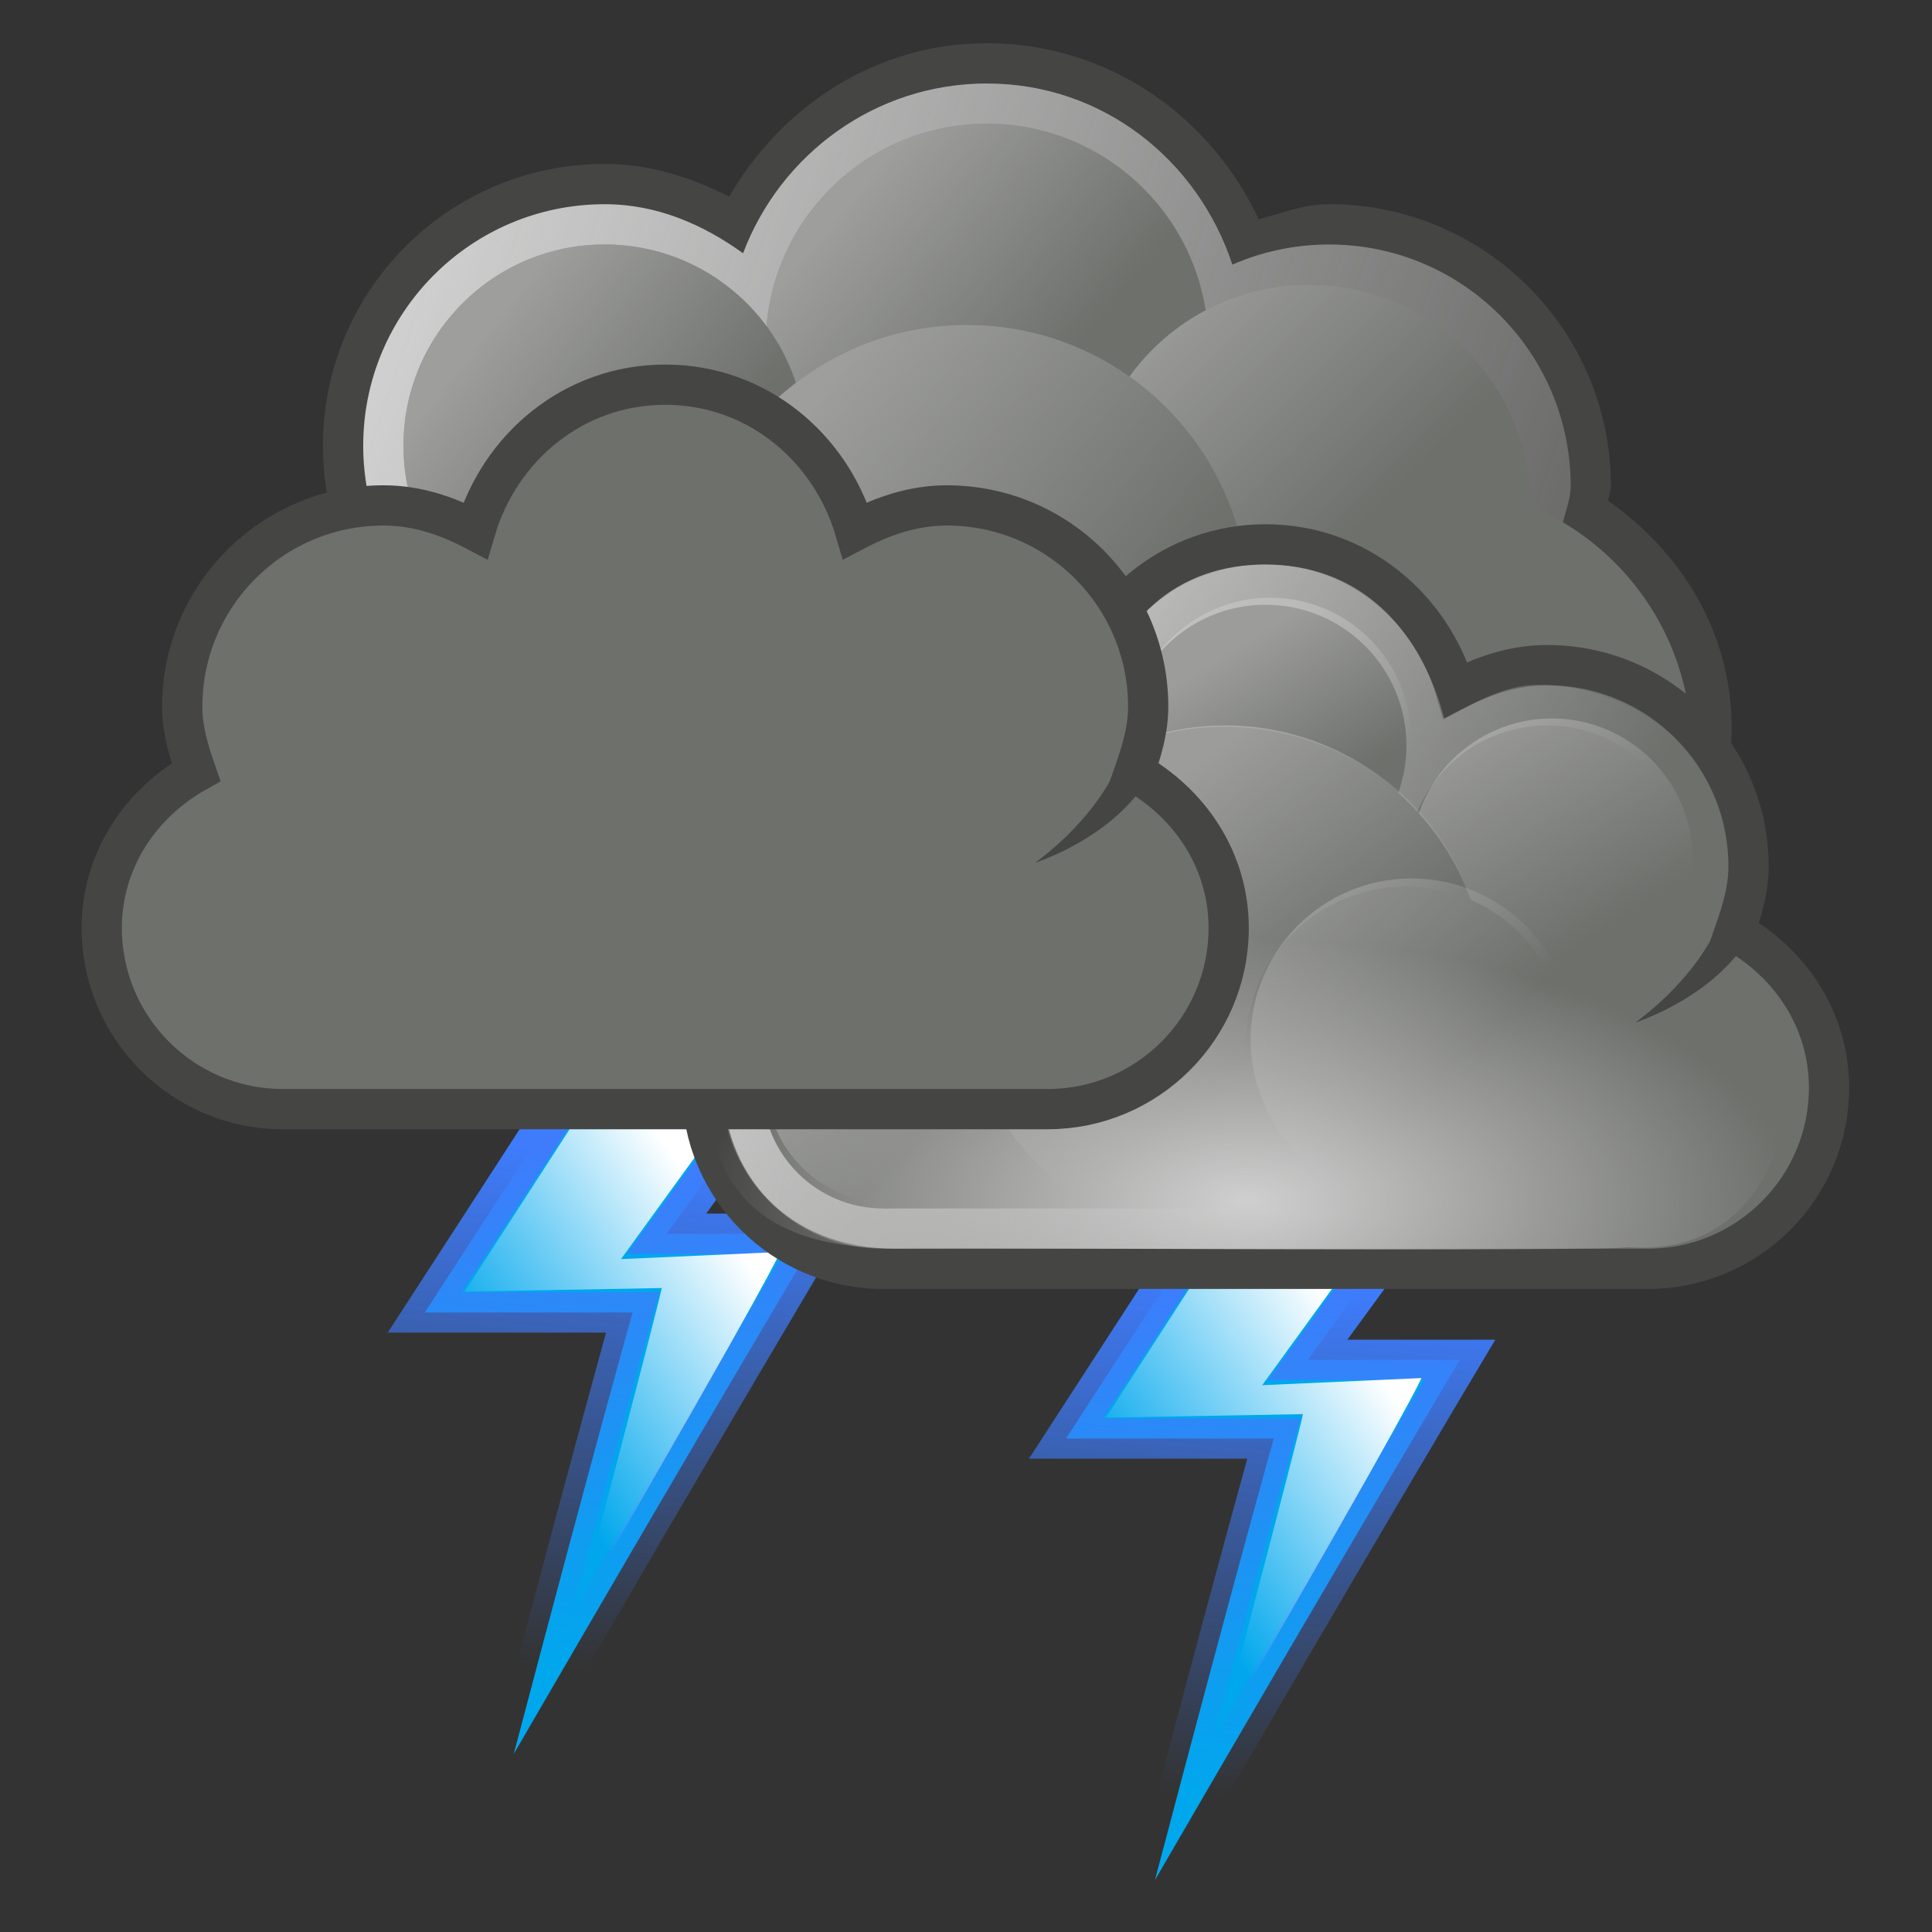 <svg height="256" width="256" xmlns="http://www.w3.org/2000/svg" xmlns:xlink="http://www.w3.org/1999/xlink">
  <rect width="100%" height="100%" fill="#333333" stroke="none"/>
  <defs>
    <linearGradient id="linearGradient11195" gradientUnits="userSpaceOnUse" x1="-176.318" x2="-182.032" y1="-325.429" y2="-321.451">
      <stop offset="0" stop-color="#fff"/>
      <stop offset="1" stop-color="#fff" stop-opacity="0"/>
    </linearGradient>
    <linearGradient id="linearGradient11193" gradientUnits="userSpaceOnUse" x1="-177.484" x2="-178.609" y1="-325.238" y2="-312.488">
      <stop offset="0" stop-color="#3e7cfc"/>
      <stop offset="1" stop-color="#3e7dfc" stop-opacity="0"/>
    </linearGradient>
    <linearGradient id="linearGradient13145-75-869" gradientUnits="userSpaceOnUse" x1="237.022" x2="251.029" xlink:href="#linearGradient6470-483-762" y1="-234.052" y2="-224.97"/>
    <linearGradient id="linearGradient6470-483-762">
      <stop offset="0" stop-color="#cfcfcf"/>
      <stop offset="1" stop-color="#cfcfcf" stop-opacity="0"/>
    </linearGradient>
    <linearGradient id="linearGradient13147-393-668" gradientUnits="userSpaceOnUse" x1="287.517" x2="289.676" xlink:href="#linearGradient6470-483-762" y1="-439.753" y2="-436.322"/>
    <linearGradient id="linearGradient13149-167-316" gradientUnits="userSpaceOnUse" x1="286.512" x2="289.854" xlink:href="#linearGradient6470-483-762" y1="-441.291" y2="-436.145"/>
    <linearGradient id="linearGradient13151-151-293" gradientUnits="userSpaceOnUse" x1="285.941" x2="289.391" xlink:href="#linearGradient6470-483-762" y1="-439.939" y2="-436.443"/>
    <linearGradient id="linearGradient13153-430-0" gradientUnits="userSpaceOnUse" x1="240.942" x2="244.975" xlink:href="#linearGradient6470-483-762" y1="-230.105" y2="-224.918"/>
    <linearGradient id="linearGradient13155-424-327" gradientUnits="userSpaceOnUse" x1="286.666" x2="289.766" xlink:href="#linearGradient6470-483-762" y1="-439.484" y2="-436.707"/>
    <linearGradient id="linearGradient13157-517-935" gradientUnits="userSpaceOnUse" x1="284.802" x2="288.9" xlink:href="#linearGradient6470-483-762" y1="-441.233" y2="-436.831"/>
    <radialGradient id="radialGradient13068-852-769" cx="-229.75" cy="-343.956" gradientTransform="matrix(2.483 0 0 1.195 613.174 480.136)" gradientUnits="userSpaceOnUse" r="14.501" xlink:href="#linearGradient6470-483-762"/>
    <linearGradient id="linearGradient13495-608-531" gradientUnits="userSpaceOnUse" x1="297.503" x2="335.364" xlink:href="#linearGradient6470-483-762" y1="-237.306" y2="-224.269"/>
    <linearGradient id="linearGradient13497-245-861" gradientUnits="userSpaceOnUse" x1="308.077" x2="313.155" xlink:href="#linearGradient6470-483-762" y1="-239.124" y2="-234.837"/>
    <linearGradient id="linearGradient13499-390-384" gradientUnits="userSpaceOnUse" x1="315.414" x2="320.846" xlink:href="#linearGradient6470-483-762" y1="-236.538" y2="-231.102"/>
    <linearGradient id="linearGradient13501-187-828" gradientUnits="userSpaceOnUse" x1="299.077" x2="304.083" xlink:href="#linearGradient6470-483-762" y1="-235.917" y2="-231.939"/>
    <linearGradient id="linearGradient13503-452-765" gradientUnits="userSpaceOnUse" x1="307.049" x2="314.995" xlink:href="#linearGradient6470-483-762" y1="-233.994" y2="-227.939"/>
  </defs>
  <use transform="translate(84.964 16.706)" xlink:href="#g11183"/>
  <g transform="matrix(5.333 0 0 5.333 -1530.441 1301.645)">
    <path d="m311.5-243c-2.772 0-5.108 1.574-6.406 3.812-.944-.475-1.965-.812-3.094-.812-3.864 0-7 3.136-7 7s3.136 7 7 7c2.42 0 4.43-1.319 5.688-3.188 1.134.69 2.389 1.188 3.812 1.188.913 0 1.753-.232 2.562-.531.51.868 1.179 1.58 2 2.156-.007.13-.062.243-.062.375 0 3.864 3.136 7 7 7 3.864 0 7-3.136 7-7 0-2.37-1.259-4.358-3.062-5.625.007-.13.062-.243.062-.375 0-3.864-3.136-7-7-7-.623 0-1.175.222-1.75.375-1.195-2.559-3.741-4.375-6.75-4.375z" fill="#454644"/>
    <path d="m311.5-242c-2.78 0-5.135 1.762-6.062 4.219-.985-.709-2.131-1.219-3.438-1.219-3.312 0-6 2.688-6 6s2.688 6 6 6c2.428 0 4.493-1.456 5.438-3.531 1.121.918 2.502 1.531 4.062 1.531 1.075 0 2.044-.319 2.938-.781.398 1 1.101 1.786 1.938 2.438-.18.596-.375 1.19-.375 1.844 0 3.588 2.912 6.5 6.5 6.5s6.5-2.912 6.5-6.5c0-2.361-1.334-4.33-3.219-5.469.063-.347.219-.666.219-1.031 0-3.312-2.688-6-6-6-.853 0-1.671.179-2.406.5-.854-2.594-3.215-4.5-6.094-4.5z" fill="url(#linearGradient13495-608-531)"/>
    <circle cx="322.5" cy="-225.5" fill="#6e706c" r="6.5"/>
    <circle cx="311.5" cy="-235.5" fill="#6e706c" r="5.5"/>
    <circle cx="311.5" cy="-235.5" fill="url(#linearGradient13497-245-861)" opacity=".494" r="5.5"/>
    <circle cx="319.5" cy="-231.5" fill="#6e706c" r="5.5"/>
    <circle cx="319.5" cy="-231.5" fill="url(#linearGradient13499-390-384)" opacity=".494" r="5.5"/>
    <circle cx="302" cy="-233" fill="#6e706c" r="5"/>
    <circle cx="302" cy="-233" fill="url(#linearGradient13501-187-828)" opacity=".494" r="5"/>
    <circle cx="311" cy="-229" fill="#6e706c" r="7"/>
    <circle cx="311" cy="-229" fill="url(#linearGradient13503-452-765)" opacity=".494" r="7"/>
  </g>
  <g id="g11183" transform="matrix(5.333 0 0 5.333 1028.902 1887.701)">
    <path d="m-173.246-327.591-3.124 4.279h3.779s-2.703 4.526-7.576 12.926c2.096-7.947 2.953-10.97 2.953-10.97h-5.163l4.043-6.235z" fill="#00a7ed" fill-rule="evenodd" stroke="url(#linearGradient11193)"/>
    <path d="m-173.759-327.845-3.743 5.163 3.956-.177s-.14.46-5.012 8.861c2.096-7.947 2.069-7.965 2.069-7.965l-4.898.088 3.689-5.705z" fill="url(#linearGradient11195)" fill-rule="evenodd"/>
  </g>
  <use transform="translate(79.549 21.161)" xlink:href="#g12891"/>
  <g id="g12891" transform="matrix(5.333 0 0 5.333 -1226.441 1322.892)">
    <path d="m246.5-238.5c-2.271 0-4.11 1.55-4.719 3.625-.693-.364-1.445-.625-2.281-.625-2.76 0-5 2.24-5 5 0 .579.163 1.108.344 1.625-1.373.771-2.344 2.189-2.344 3.875 0 2.484 2.016 4.5 4.5 4.5h19c2.484 0 4.5-2.016 4.5-4.5 0-1.686-.97-3.104-2.344-3.875.181-.517.344-1.046.344-1.625 0-2.76-2.24-5-5-5-.837 0-1.588.261-2.281.625-.609-2.075-2.448-3.625-4.719-3.625z" fill="#6e706c" stroke="#454644" stroke-miterlimit="2"/>
    <path d="m246.5-238c-2.19 0-3.724 1.336-4.396 3.844-.668-.344-1.548-.833-2.354-.833-2.717 0-4.755 1.939-4.755 4.546 0 .547.267 1.333.442 1.822-1.324.728-2.437 1.891-2.437 3.373 0 2.346 1.546 4.25 4.339 4.25h18.321c2.771 0 4.339-1.904 4.339-4.25 0-1.592-1.112-2.667-2.437-3.395.175-.489.464-1.253.464-1.8 0-2.607-2.116-4.568-4.777-4.568-.807 0-1.642.49-2.31.833-.649-2.422-2.25-3.821-4.44-3.821z" fill="url(#linearGradient13145-75-869)"/>
    <circle cx="246.5" cy="-233.5" fill="#6e706c" r="3.5"/>
    <circle cx="288.375" cy="-437.594" fill="url(#linearGradient13147-393-668)" opacity=".478" r="3.312" transform="matrix(1.057 0 0 1.057 -58.198 228.863)"/>
    <rect fill="#6e706c" height="9" width="20" x="237" y="-231"/>
    <circle cx="237" cy="-225" fill="#6e706c" r="3"/>
    <circle cx="253.5" cy="-230.5" fill="#6e706c" r="3.5"/>
    <circle cx="288.375" cy="-437.594" fill="url(#linearGradient13149-167-316)" opacity=".478" r="3.312" transform="matrix(1.057 0 0 1.057 -51.198 231.863)"/>
    <circle cx="239.5" cy="-230.5" fill="#6e706c" r="3.5"/>
    <circle cx="288.375" cy="-437.594" fill="url(#linearGradient13151-151-293)" opacity=".478" r="3.312" transform="matrix(1.057 0 0 1.057 -65.198 231.863)"/>
    <path d="m245.469-233.969c-3.579 0-6.469 2.921-6.469 6.5 0 2.371 1.349 4.338 3.25 5.469h6.469c1.901-1.131 3.25-3.129 3.25-5.5 0-3.579-2.921-6.469-6.5-6.469z" fill="#6e706c"/>
    <path d="m245.5-234c-3.588 0-6.5 2.912-6.5 6.5 0 2.376 1.345 4.366 3.25 5.5h6.5c1.905-1.134 3.25-3.124 3.25-5.5 0-3.588-2.912-6.5-6.5-6.5z" fill="url(#linearGradient13153-430-0)" opacity=".478"/>
    <circle cx="288.375" cy="-437.594" fill="url(#linearGradient13155-424-327)" opacity=".478" r="3.312" transform="matrix(.906 0 0 .906 -24.17 171.311)"/>
    <path d="m258.956-230.334c-.002 2.685-3.269 3.714-3.269 3.714s2.349-1.626 2.337-3.705c0 0 .932-.009.932-.009z" fill="#454644" fill-rule="evenodd"/>
    <circle cx="250" cy="-226" fill="#6e706c" r="4"/>
    <circle cx="288.375" cy="-437.594" fill="url(#linearGradient13157-517-935)" opacity=".478" r="3.312" transform="matrix(1.208 0 0 1.208 -98.227 302.415)"/>
    <path d="m43.206 27c-5.334 0-9.828 2.879-12.082 6.973-1.586-.592-3.319-.942-5.136-.942-7.547 0-13.647 5.648-13.647 12.58 0 1.21.385 2.285.734 3.392-3.686 2.307-6.261 6.01-6.261 10.413 0 7.074 1.738 13.316 13.94 12.816.12-.005 46.537.259 47.201-.048 8.227.603 10.859-6.522 10.859-12.532 0-4.535-2.232-8.133-6.158-10.34.128-.689-.103-1.47-.103-2.193 0-6.932-6.148-12.58-13.696-12.58-1.049 0-1.953.36-2.935.565-1.969-4.715-6.893-8.104-12.717-8.104z" fill="url(#radialGradient13068-852-769)" transform="matrix(.375 0 0 .375 230.007 -248.108)"/>
  </g>
</svg>
